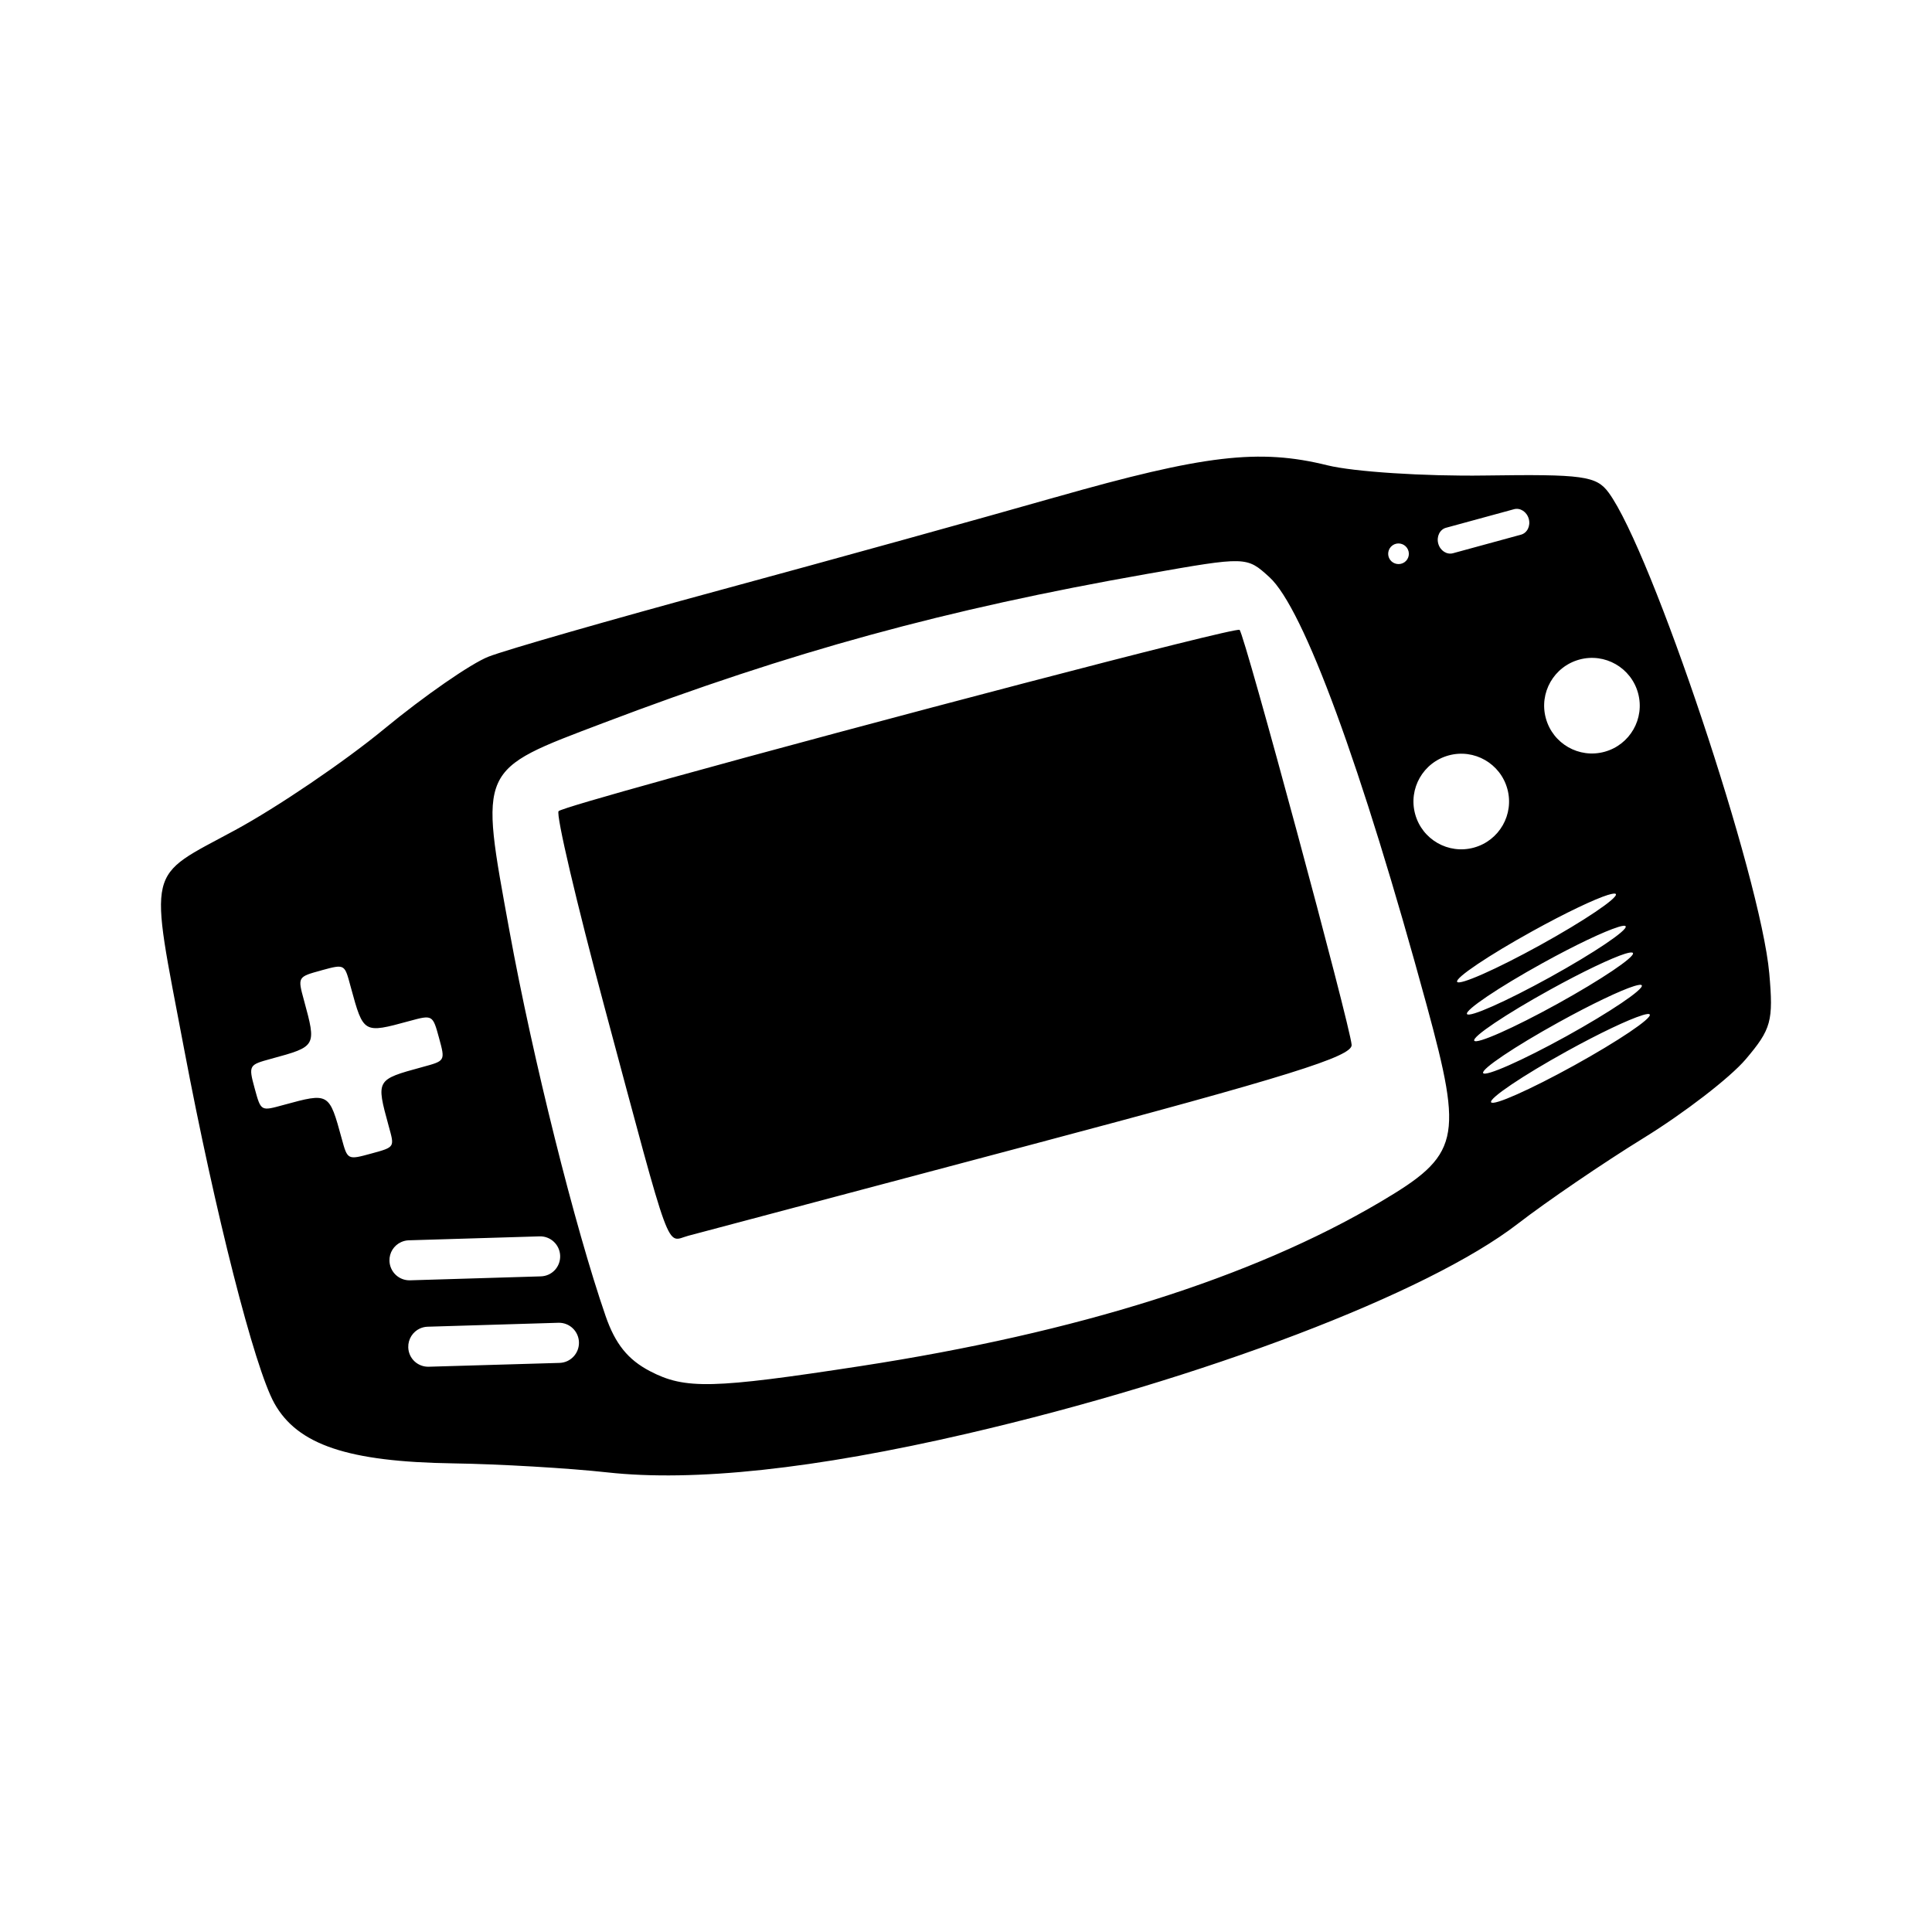 <?xml version="1.0" encoding="UTF-8" standalone="no"?>
<svg width="48" height="48" viewBox="0 0 48 48" version="1.1" >
    <defs>
        <style>.cls-1{fill:#fff;}</style>
    </defs>
    <path
        class="cls-1"
        d="m 26.213,12.356 c -1.81,0.517 -5.541,1.55 -8.29,2.296 -2.749,0.746 -5.353,1.493 -5.787,1.663 -0.434,0.17 -1.599,0.977 -2.588,1.793 -0.989,0.816 -2.658,1.948 -3.708,2.517 -2.23,1.209 -2.139,0.821 -1.27,5.416 0.778,4.113 1.752,7.936 2.246,8.823 0.576,1.033 1.832,1.454 4.441,1.493 1.146,0.017 2.87,0.118 3.831,0.224 2.155,0.237 5.153,-0.085 8.933,-0.961 5.877,-1.363 11.45,-3.487 13.688,-5.216 0.716,-0.553 2.124,-1.513 3.13,-2.133 1.006,-0.62 2.146,-1.498 2.532,-1.953 0.636,-0.75 0.691,-0.95 0.586,-2.136 -0.213,-2.389 -2.923,-10.495 -3.992,-11.945 -0.305,-0.413 -0.636,-0.458 -3.075,-0.423 -1.503,0.022 -3.262,-0.093 -3.908,-0.253 -1.701,-0.422 -3.066,-0.26 -6.769,0.796 z m -4.596,3.42 c 2.163,-0.593 4.37,-1.075 6.88,-1.517 2.475,-0.436 2.475,-0.435 3.042,0.081 0.848,0.773 2.284,4.682 3.909,10.643 0.91,3.34 0.822,3.713 -1.165,4.885 -3.174,1.873 -7.514,3.243 -12.895,4.071 -3.689,0.567 -4.367,0.583 -5.24,0.127 -0.548,-0.286 -0.862,-0.676 -1.102,-1.37 -0.764,-2.209 -1.811,-6.404 -2.387,-9.558 -0.748,-4.101 -0.799,-3.988 2.339,-5.179 2.336,-0.887 4.456,-1.59 6.619,-2.183 z m 14.31,-2.664 1.689,-0.461 c 0.154,-0.042 0.319,0.066 0.366,0.241 0.048,0.175 -0.039,0.35 -0.194,0.392 l -1.689,0.461 c -0.154,0.042 -0.318,-0.064 -0.366,-0.239 -0.048,-0.175 0.039,-0.352 0.193,-0.394 z m -1.33,0.437 c 0.115,-0.082 0.276,-0.054 0.358,0.061 0.082,0.115 0.056,0.275 -0.059,0.357 -0.115,0.082 -0.278,0.055 -0.36,-0.06 -0.082,-0.115 -0.054,-0.276 0.061,-0.358 z m -18.025,5.807 c -1.584,0.439 -2.653,0.751 -2.694,0.797 -0.07,0.08 0.445,2.276 1.144,4.88 1.694,6.31 1.513,5.82 2.078,5.669 0.265,-0.071 4.087,-1.085 8.493,-2.255 6.426,-1.706 8.007,-2.2 7.988,-2.487 -0.031,-0.465 -2.661,-10.204 -2.784,-10.311 -0.095,-0.081 -9.474,2.388 -14.225,3.706 z m -8.584,4.751 c 0.595,-0.162 0.571,-0.155 0.729,0.426 0.313,1.146 0.312,1.146 1.451,0.835 0.581,-0.158 0.582,-0.158 0.74,0.421 0.158,0.579 0.154,0.566 -0.427,0.725 -1.14,0.311 -1.139,0.311 -0.826,1.456 0.145,0.532 0.17,0.526 -0.425,0.688 C 8.635,28.821 8.635,28.821 8.49,28.289 8.177,27.143 8.177,27.143 7.049,27.451 6.48,27.606 6.485,27.619 6.327,27.04 6.169,26.461 6.186,26.456 6.737,26.305 7.864,25.998 7.864,25.998 7.552,24.852 7.393,24.271 7.393,24.27 7.988,24.108 Z M 39.239,16.387 c 0.633,-0.173 1.285,0.2 1.458,0.833 0.173,0.633 -0.2,1.285 -0.833,1.458 -0.633,0.173 -1.285,-0.2 -1.458,-0.833 -0.173,-0.633 0.2,-1.285 0.833,-1.458 z m -3.247,2.381 c 0.633,-0.173 1.285,0.2 1.458,0.833 0.173,0.633 -0.2,1.285 -0.833,1.458 -0.633,0.173 -1.285,-0.2 -1.458,-0.833 -0.173,-0.633 0.2,-1.285 0.833,-1.458 z m 3.962,3.465 c 0.111,-0.034 0.179,-0.043 0.192,-0.019 0.053,0.096 -0.784,0.661 -1.876,1.264 -1.092,0.603 -2.015,1.011 -2.068,0.915 -0.053,-0.096 0.785,-0.659 1.877,-1.262 0.819,-0.453 1.542,-0.796 1.875,-0.899 z M 9.965,30.86 c 0.059,-0.027 0.123,-0.043 0.192,-0.045 l 3.248,-0.098 c 0.275,-0.008 0.503,0.208 0.512,0.483 0.008,0.276 -0.205,0.503 -0.481,0.511 l -3.248,0.098 c -0.275,0.008 -0.503,-0.208 -0.512,-0.483 -0.006,-0.207 0.112,-0.385 0.289,-0.466 z M 40.199,23.032 c 0.111,-0.034 0.177,-0.042 0.19,-0.018 0.053,0.096 -0.783,0.658 -1.875,1.262 -1.092,0.603 -2.014,1.013 -2.067,0.917 -0.053,-0.096 0.784,-0.661 1.876,-1.264 0.819,-0.453 1.543,-0.794 1.876,-0.896 z m 0.181,0.662 c 0.111,-0.034 0.177,-0.04 0.19,-0.016 0.053,0.096 -0.783,0.658 -1.875,1.262 -1.092,0.603 -2.015,1.011 -2.068,0.915 -0.053,-0.096 0.785,-0.659 1.877,-1.262 0.819,-0.453 1.542,-0.796 1.875,-0.899 z m 0.22,0.805 c 0.111,-0.034 0.177,-0.042 0.19,-0.018 0.053,0.096 -0.782,0.66 -1.874,1.264 -1.092,0.603 -2.015,1.011 -2.068,0.915 -0.053,-0.096 0.785,-0.659 1.877,-1.262 0.819,-0.453 1.542,-0.796 1.875,-0.899 z m -30.168,8.508 c 0.059,-0.027 0.123,-0.043 0.192,-0.045 l 3.248,-0.098 c 0.276,-0.008 0.503,0.208 0.512,0.483 0.008,0.275 -0.207,0.506 -0.482,0.514 l -3.248,0.095 c -0.275,0.008 -0.503,-0.205 -0.511,-0.481 -0.006,-0.207 0.114,-0.388 0.29,-0.469 z m 30.366,-7.783 c 0.111,-0.034 0.177,-0.042 0.19,-0.018 0.053,0.096 -0.783,0.658 -1.875,1.262 -1.092,0.603 -2.014,1.013 -2.067,0.917 -0.053,-0.096 0.784,-0.661 1.876,-1.264 0.819,-0.453 1.543,-0.794 1.876,-0.896 z"
     id="path5417" />
</svg>
